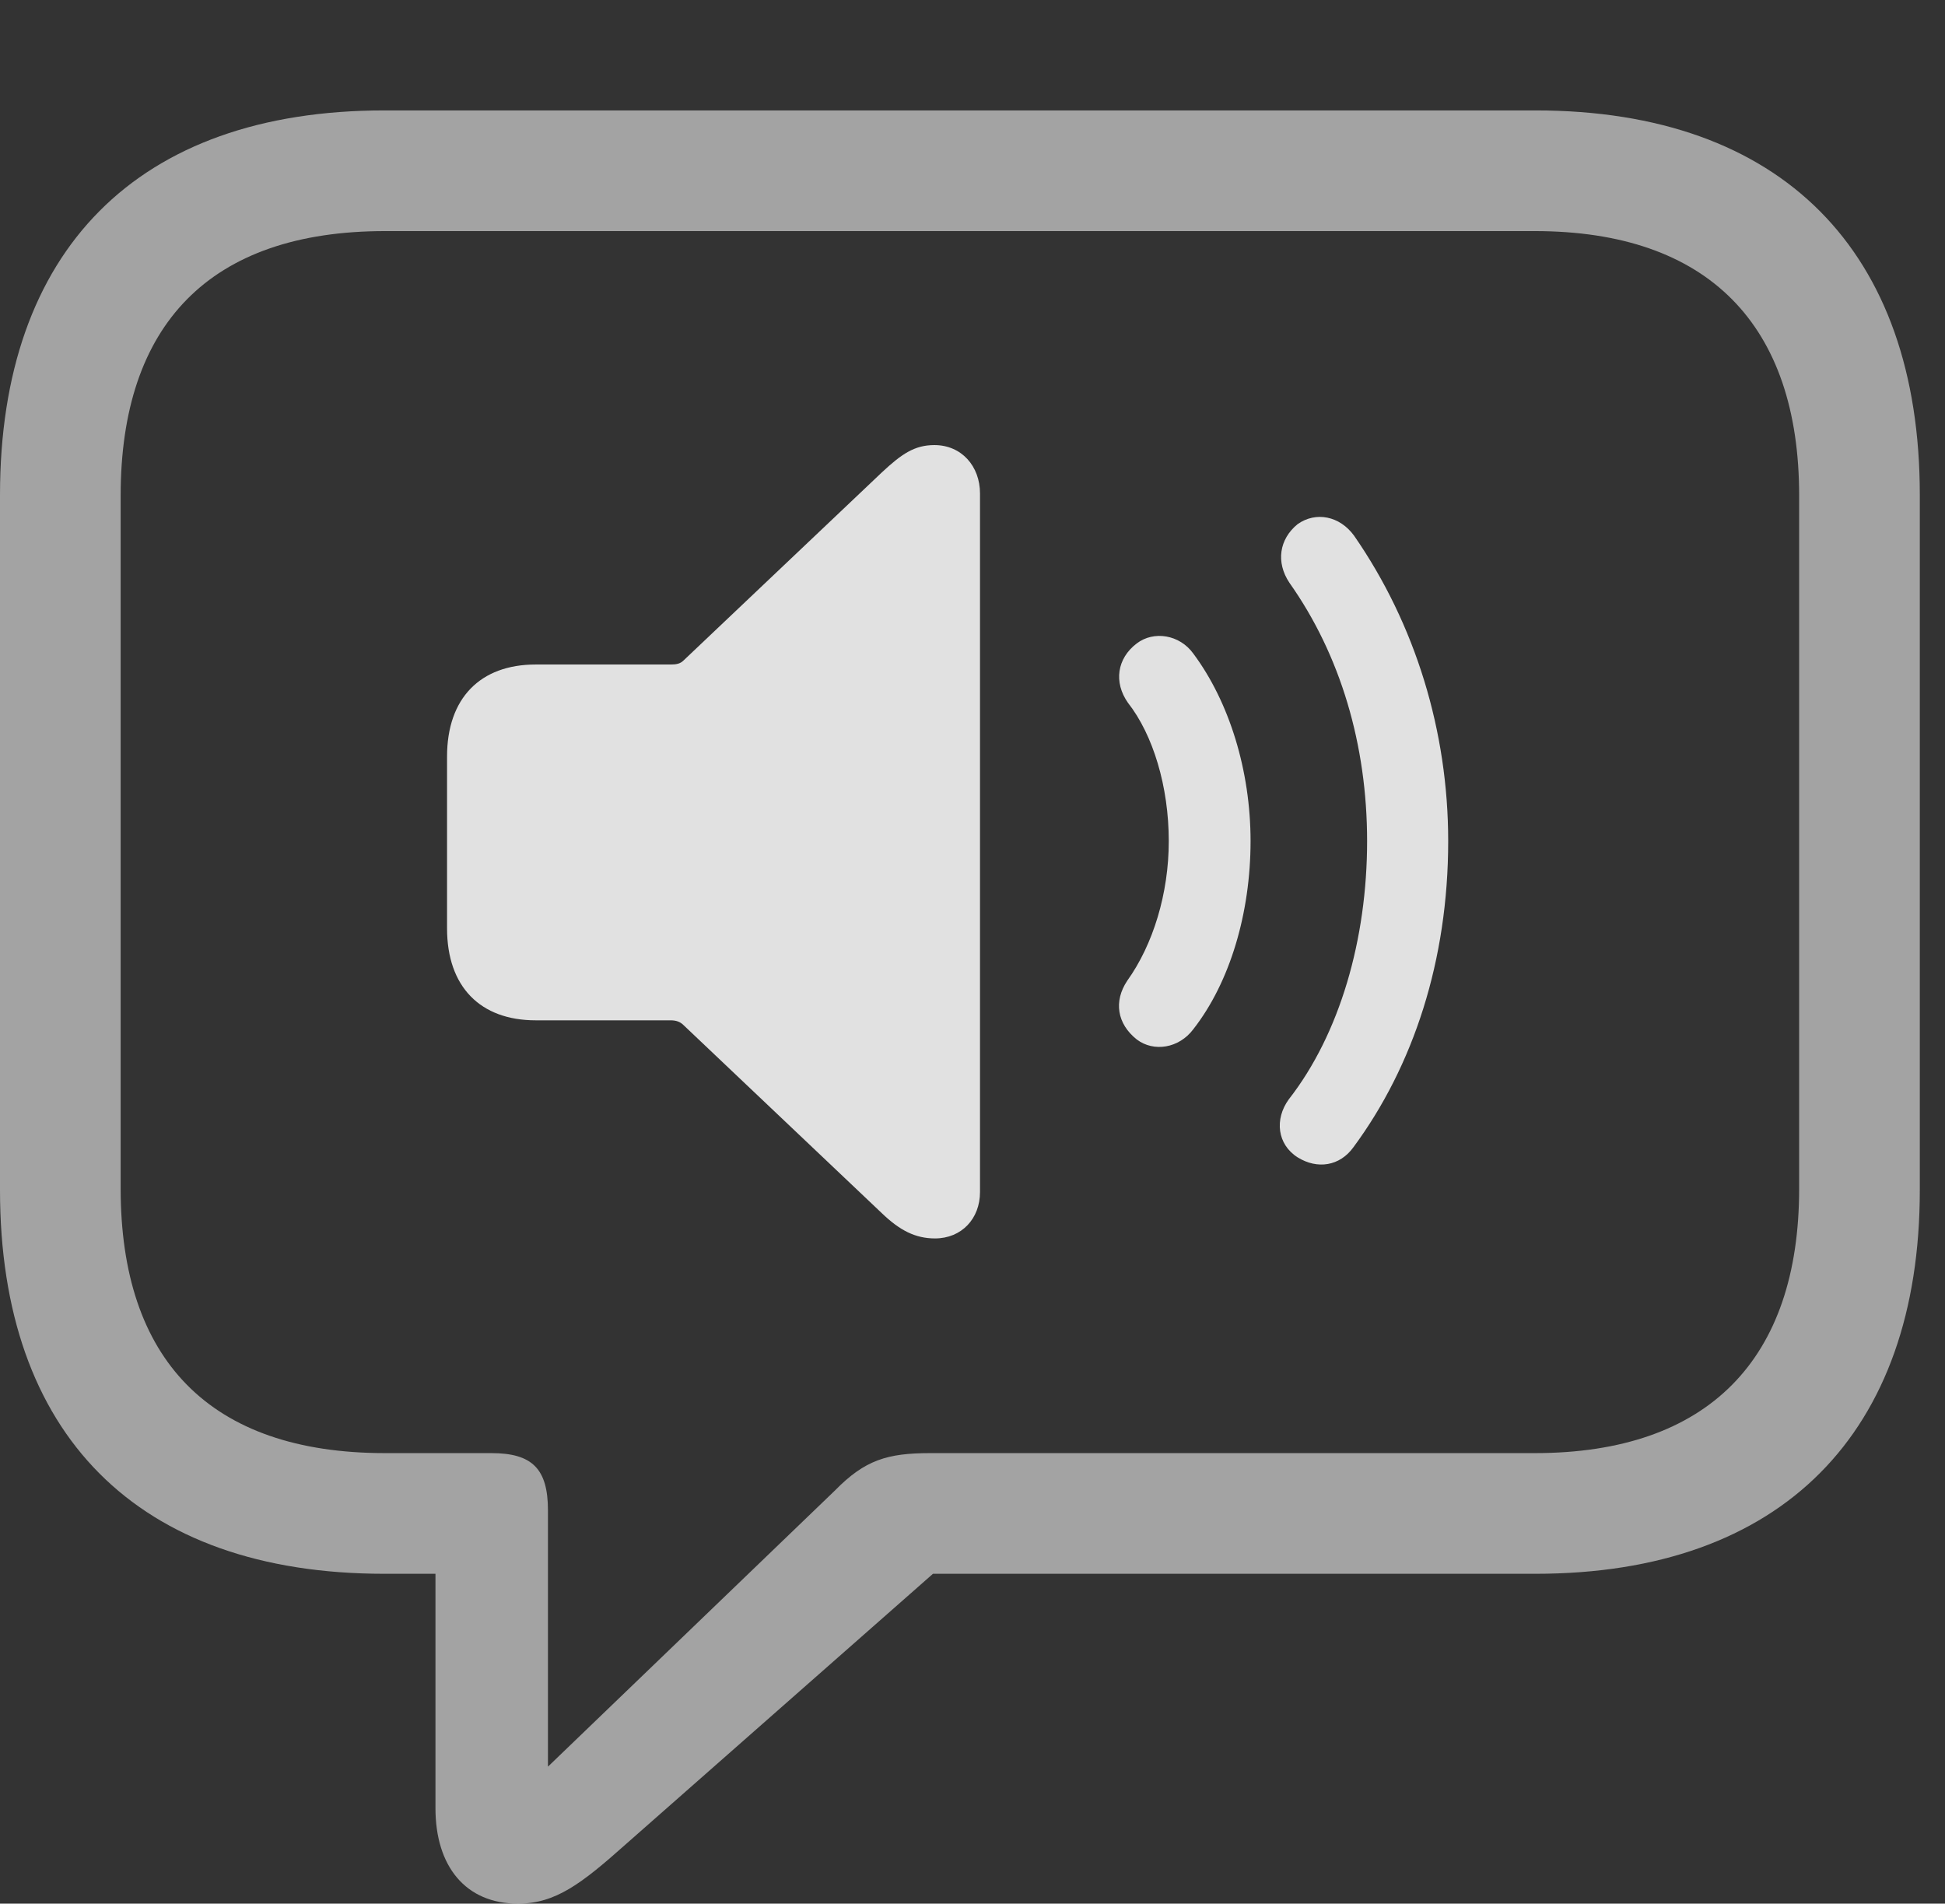 <?xml version="1.0" encoding="UTF-8"?>
<!--Generator: Apple Native CoreSVG 232.5-->
<!DOCTYPE svg
PUBLIC "-//W3C//DTD SVG 1.1//EN"
       "http://www.w3.org/Graphics/SVG/1.1/DTD/svg11.dtd">
<svg version="1.1" xmlns="http://www.w3.org/2000/svg" xmlns:xlink="http://www.w3.org/1999/xlink" width="27.871" height="27.275">
 <rect width="100%" height="100%" fill="#333333" stroke="none"/>
 <g>
  <rect height="27.275" opacity="0" width="27.871" x="0" y="0"/>
  <path d="M7.422 27.275C7.959 27.275 8.33 26.992 8.965 26.426L13.369 22.549L22.002 22.549C25.537 22.549 27.51 20.527 27.51 17.051L27.51 7.09C27.51 3.604 25.537 1.582 22.002 1.582L5.508 1.582C1.963 1.582 0 3.594 0 7.09L0 17.051C0 20.547 1.963 22.549 5.508 22.549L6.24 22.549L6.24 25.908C6.24 26.738 6.67 27.275 7.422 27.275ZM7.852 25.312L7.852 21.641C7.852 21.045 7.627 20.82 7.041 20.82L5.518 20.82C2.998 20.82 1.729 19.473 1.729 17.031L1.729 7.1C1.729 4.658 2.998 3.311 5.518 3.311L21.992 3.311C24.482 3.311 25.781 4.658 25.781 7.1L25.781 17.031C25.781 19.473 24.482 20.82 21.992 20.82L13.33 20.82C12.715 20.82 12.393 20.918 11.963 21.357Z" fill="#ffffff" fill-opacity="0.55"/>
  <path d="M18.594 16.582C18.877 16.758 19.199 16.709 19.395 16.436C20.254 15.273 20.752 13.76 20.752 12.051C20.752 10.479 20.283 8.945 19.404 7.676C19.199 7.393 18.857 7.324 18.594 7.51C18.33 7.725 18.281 8.057 18.477 8.35C19.209 9.385 19.59 10.674 19.59 12.051C19.59 13.457 19.199 14.815 18.467 15.752C18.262 16.035 18.301 16.396 18.594 16.582Z" fill="#ffffff" fill-opacity="0.85"/>
  <path d="M16.289 14.893C16.533 15.078 16.895 15.02 17.1 14.746C17.627 14.072 17.92 13.076 17.92 12.051C17.92 11.045 17.617 10.059 17.1 9.365C16.904 9.092 16.533 9.033 16.289 9.219C16.006 9.434 15.957 9.775 16.162 10.068C16.523 10.527 16.748 11.27 16.748 12.051C16.748 12.803 16.523 13.535 16.152 14.053C15.957 14.346 16.006 14.668 16.289 14.893Z" fill="#ffffff" fill-opacity="0.85"/>
  <path d="M13.398 17.744C13.779 17.744 14.043 17.461 14.043 17.08L14.043 7.07C14.043 6.68 13.779 6.377 13.389 6.377C13.105 6.377 12.92 6.504 12.637 6.768L9.795 9.463C9.746 9.512 9.688 9.521 9.609 9.521L7.676 9.521C6.885 9.521 6.406 10 6.406 10.84L6.406 13.301C6.406 14.141 6.885 14.619 7.676 14.619L9.609 14.619C9.688 14.619 9.746 14.639 9.795 14.688L12.637 17.383C12.891 17.627 13.115 17.744 13.398 17.744Z" fill="#ffffff" fill-opacity="0.85"/>
 </g>
</svg>
